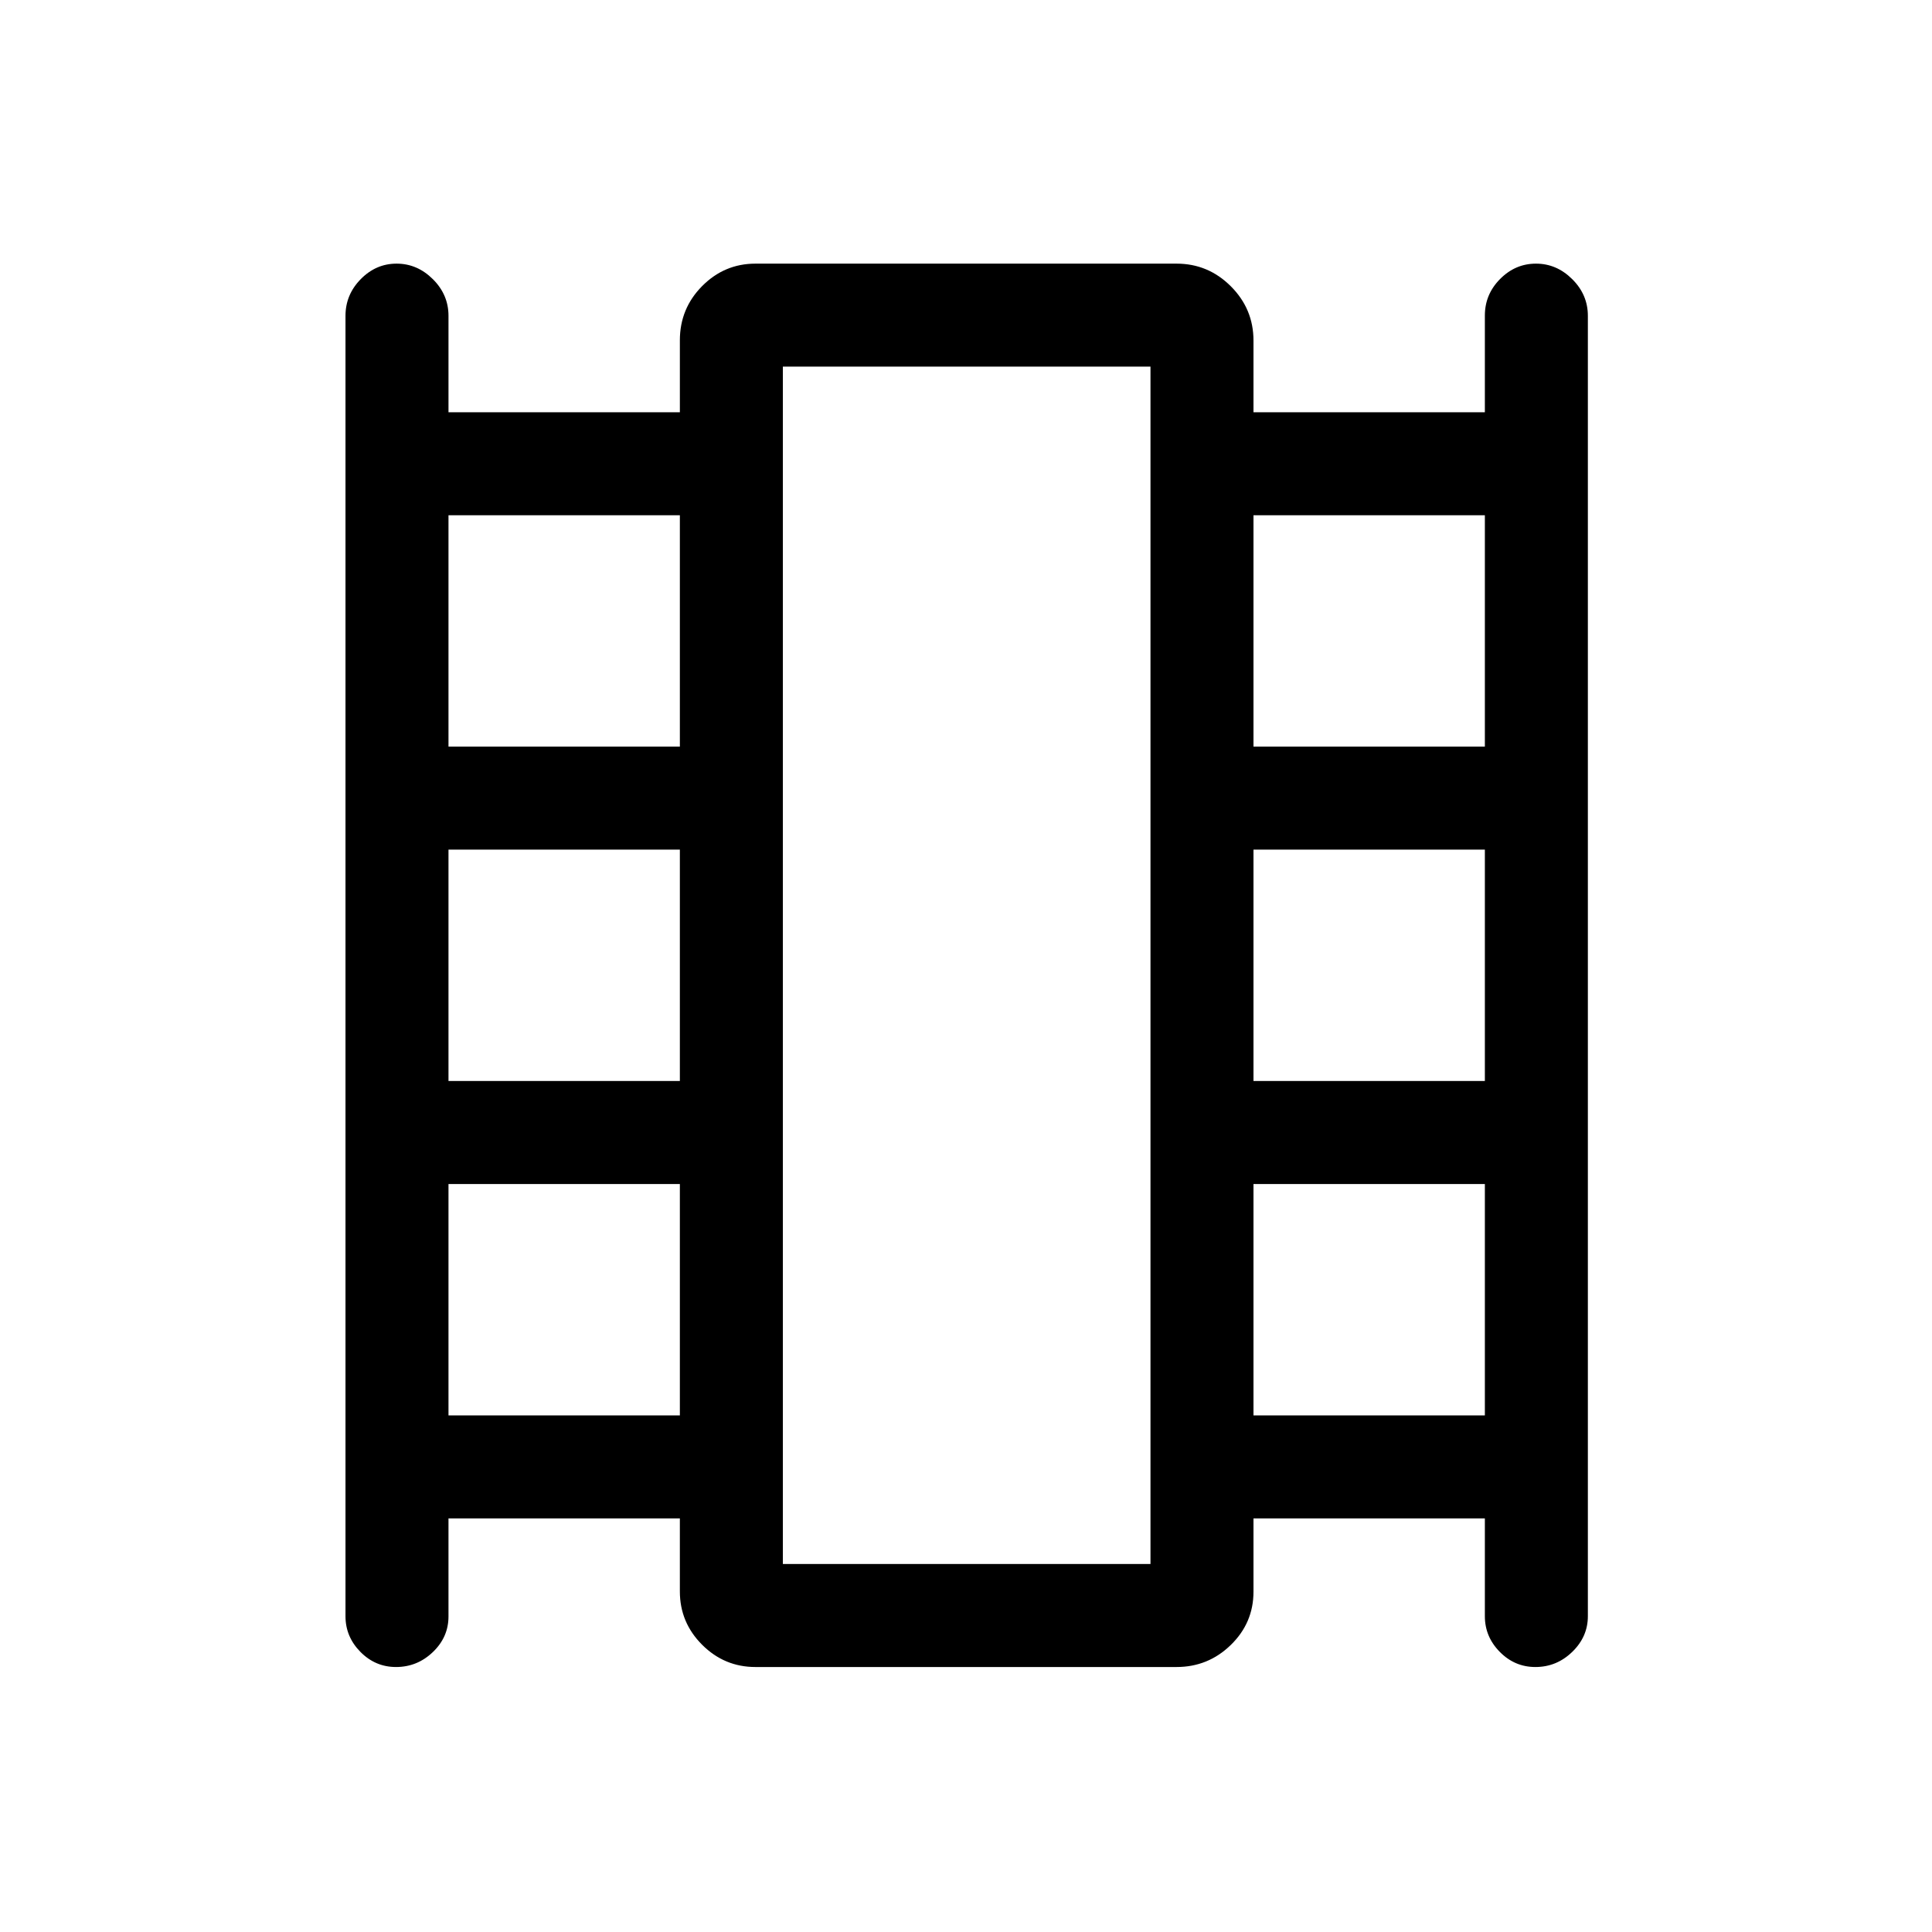 <svg xmlns="http://www.w3.org/2000/svg" height="40" viewBox="0 -960 960 960" width="40"><path d="M222.85-205.51v48.71q0 10.27-7.76 17.7t-18.32 7.43q-10.27 0-17.69-7.52-7.41-7.52-7.41-17.73v-646.16q0-10.49 7.56-18.2 7.57-7.72 17.83-7.72 10.27 0 18.03 7.72 7.76 7.71 7.76 18.2v47.93h114.97v-35.75q0-15.77 11.06-26.94Q359.95-829 375.38-829h209.24q15.72 0 26.97 11.25 11.26 11.26 11.26 26.98v35.62h114.97v-48.05q0-10.55 7.57-18.17 7.56-7.63 17.83-7.63t18.02 7.72q7.76 7.71 7.76 18.2v646.16q0 10.21-7.76 17.73t-18.32 7.52q-10.27 0-17.68-7.52-7.42-7.52-7.42-17.73v-48.59H622.85v36.41q0 15.49-11.26 26.46-11.25 10.97-26.97 10.97H375.38q-15.43 0-26.5-11.06-11.06-11.06-11.06-26.5v-36.28H222.85Zm0-51.18h114.97v-114.98H222.85v114.98Zm0-166.16h114.97v-114.97H222.85v114.97Zm0-166.15h114.97v-114.97H222.85V-589Zm400 332.31h114.97v-114.98H622.85v114.98Zm0-166.16h114.97v-114.97H622.85v114.97Zm0-166.15h114.97v-114.97H622.85V-589ZM389-182.85h182.67v-594.97H389v594.97Zm0-594.97h182.67H389Z"/></svg>